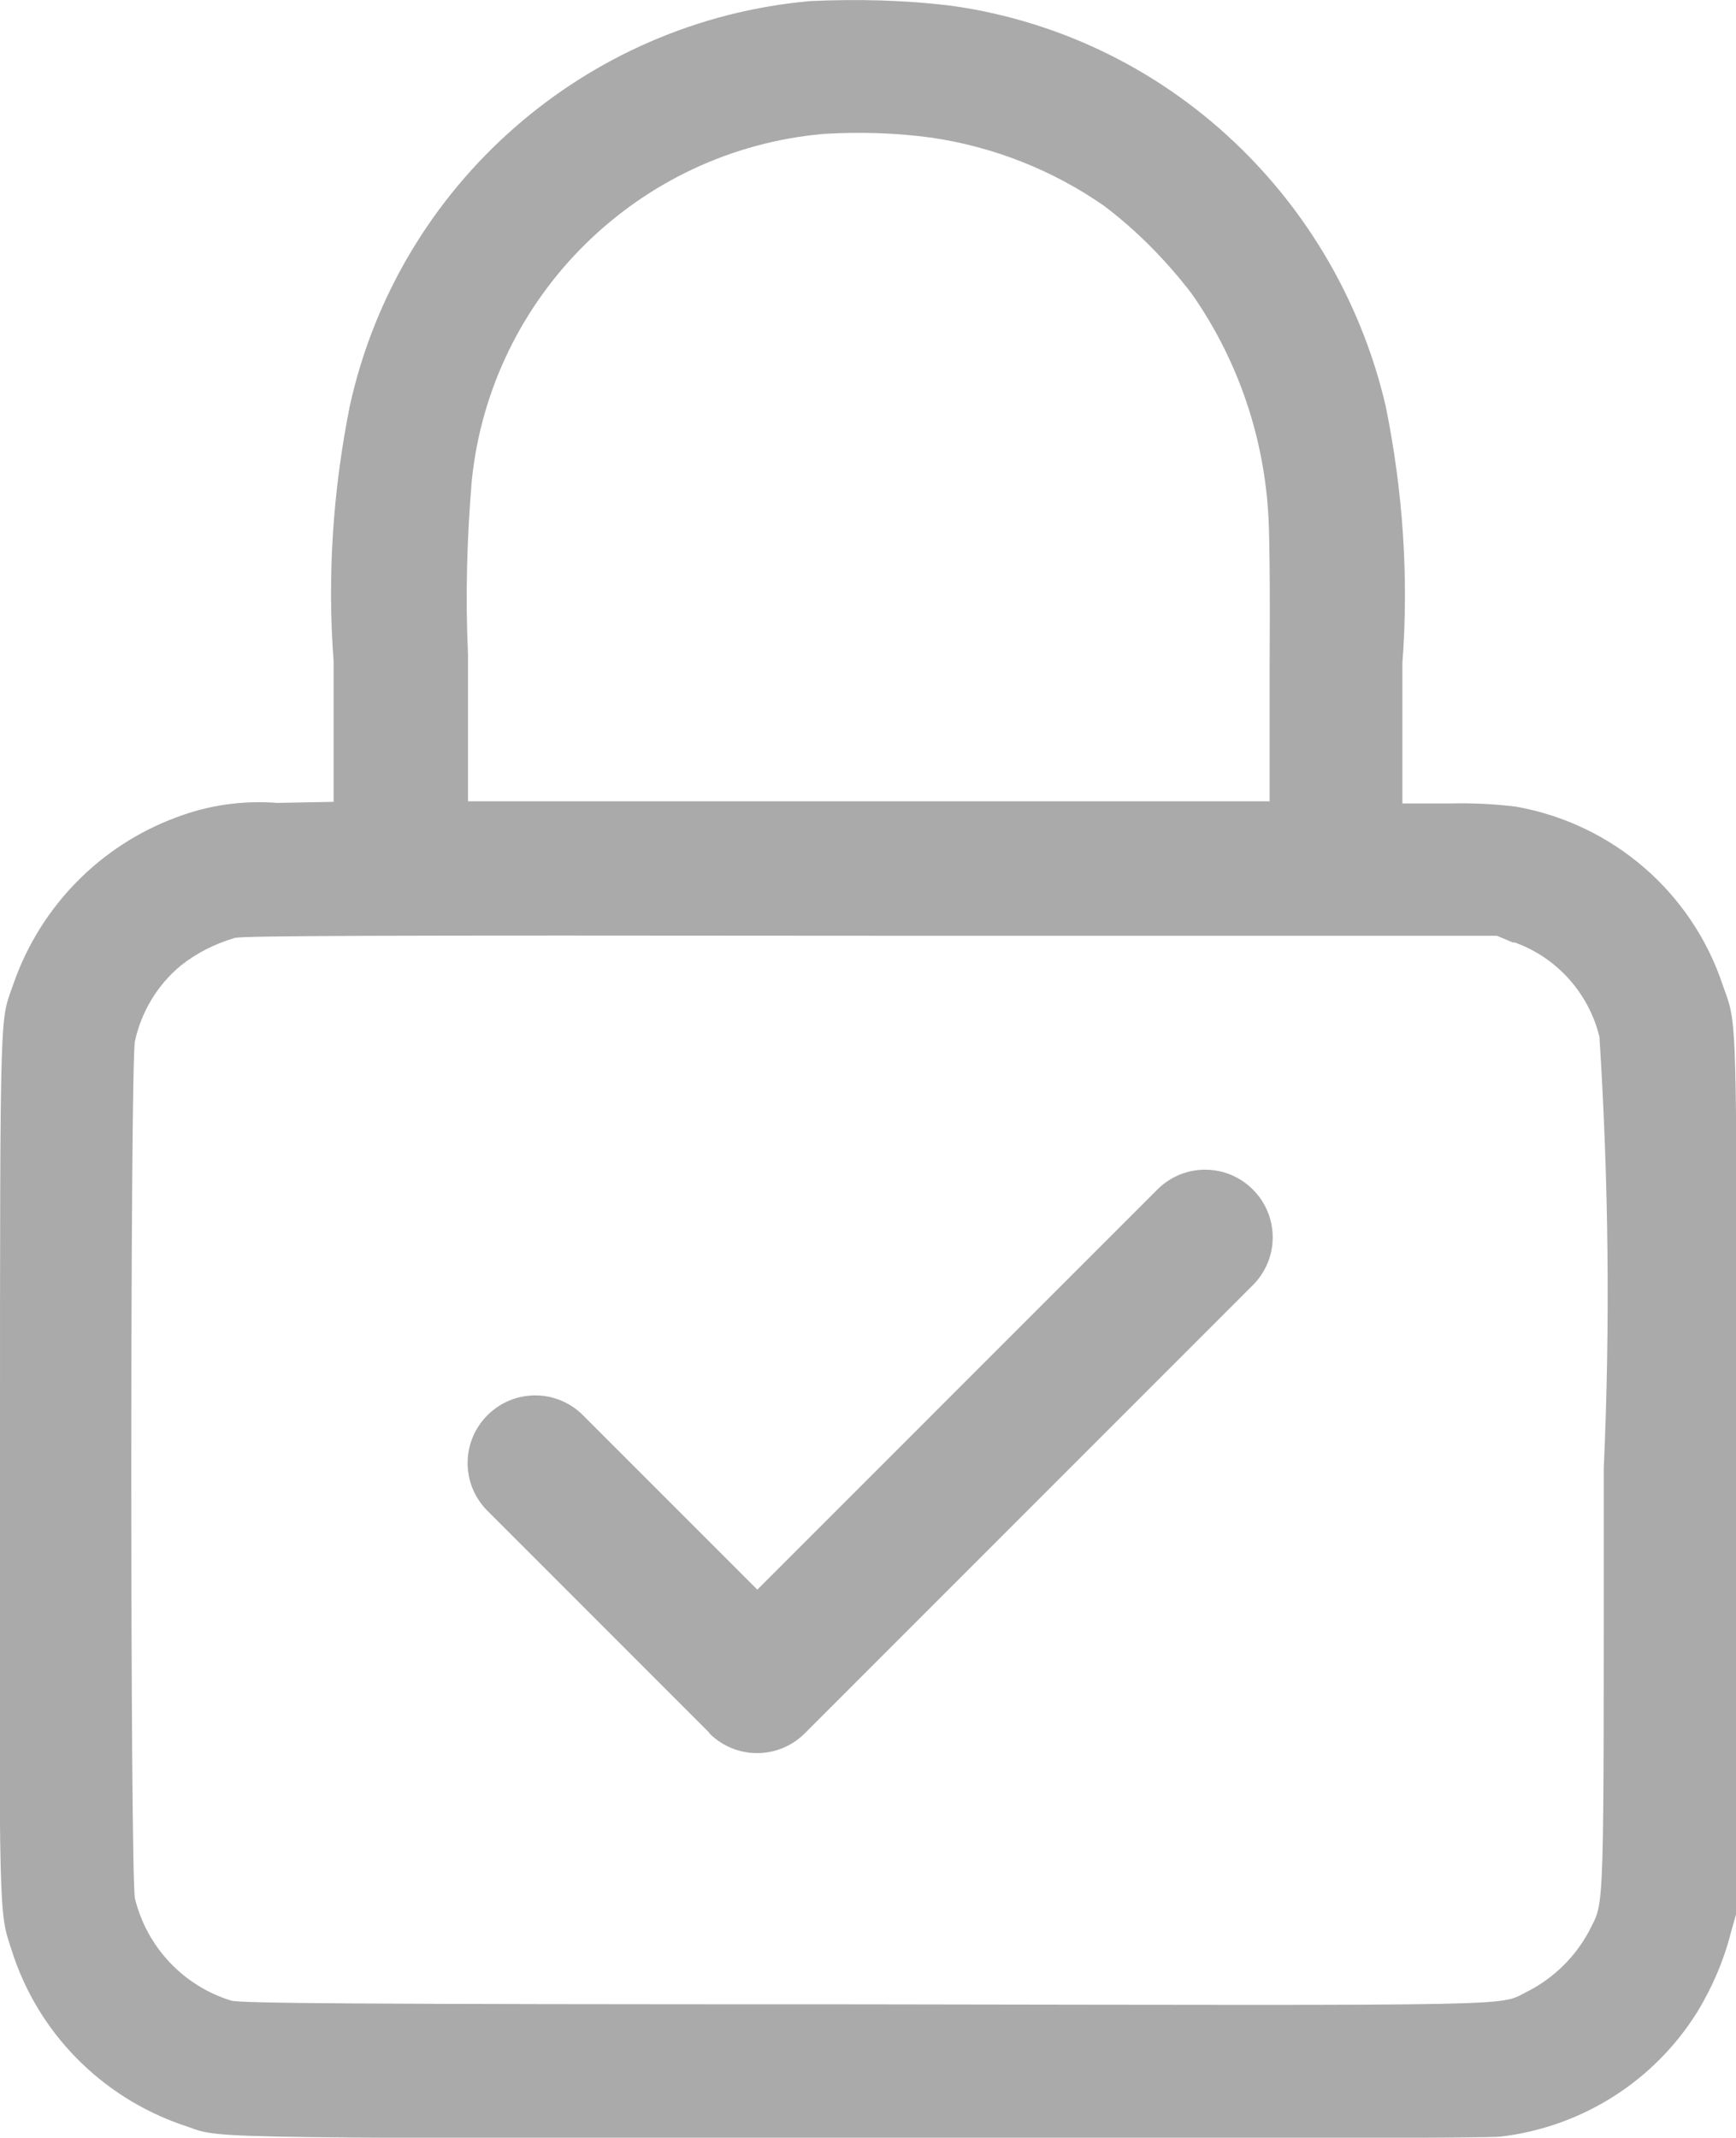 <?xml version="1.0" encoding="UTF-8"?><svg id="Layer_2" xmlns="http://www.w3.org/2000/svg" viewBox="0 0 32.16 39.59"><defs><style>.cls-1{fill:#aaa;}</style></defs><g id="svg2"><path class="cls-1" d="M13.14,32.09l-4.11-4.11c-.49-.49-.49-1.28,0-1.77h0c.49-.49,1.28-.49,1.77,0l3.23,3.23,7.41-7.41c.49-.49,1.28-.49,1.77,0h0c.49,.49,.49,1.28,0,1.77l-8.3,8.3c-.49,.49-1.28,.49-1.77,0Z"/><path id="_패스_2" class="cls-1" d="M15.01,.02C10.84,.39,7.38,3.43,6.48,7.52c-.31,1.55-.42,3.14-.3,4.72v2.61l-1.04,.02c-.64-.05-1.28,.04-1.88,.27-1.4,.52-2.5,1.64-3,3.05C0,18.96,0,18.25,0,27.03c-.02,8.72-.02,8.35,.22,9.1,.48,1.51,1.65,2.7,3.15,3.22,.78,.25-.33,.25,12.46,.25,7.79,0,11.72,0,11.97-.03,1.51-.18,2.85-1.03,3.65-2.32,.27-.45,.48-.93,.61-1.44l.11-.39v-8c0-8.82,.02-8.4-.25-9.16-.57-1.73-2.04-3-3.83-3.32-.4-.05-.81-.07-1.22-.06h-.89v-2.6c.12-1.59,.01-3.19-.31-4.76-.42-1.8-1.34-3.45-2.66-4.75-1.46-1.44-3.33-2.37-5.36-2.66C16.77,0,15.89-.02,15.01,.02Zm2.25,2.53c1.15,.17,2.24,.6,3.19,1.26,.61,.46,1.15,1.01,1.62,1.62,.83,1.18,1.32,2.57,1.42,4.01,.03,.34,.04,1.48,.03,2.97v2.43H8.67v-2.72c-.05-1.07-.02-2.15,.07-3.22,.35-3.42,3.09-6.12,6.52-6.42,.67-.04,1.34-.02,2,.07h0Zm10.79,14.9c.79,.28,1.38,.94,1.58,1.75,.17,2.66,.2,5.33,.08,8,0,8.51,.02,7.97-.27,8.56-.25,.47-.64,.86-1.12,1.11-.6,.29,.36,.27-12.38,.25-9.51,0-11.52-.02-11.66-.07-.88-.27-1.56-.99-1.78-1.89-.09-.42-.09-15.46,0-15.88,.12-.54,.41-1.03,.84-1.39,.3-.24,.64-.41,1.01-.52,.17-.04,2.49-.05,11.8-.04h11.58l.31,.13Z"/></g></svg>
